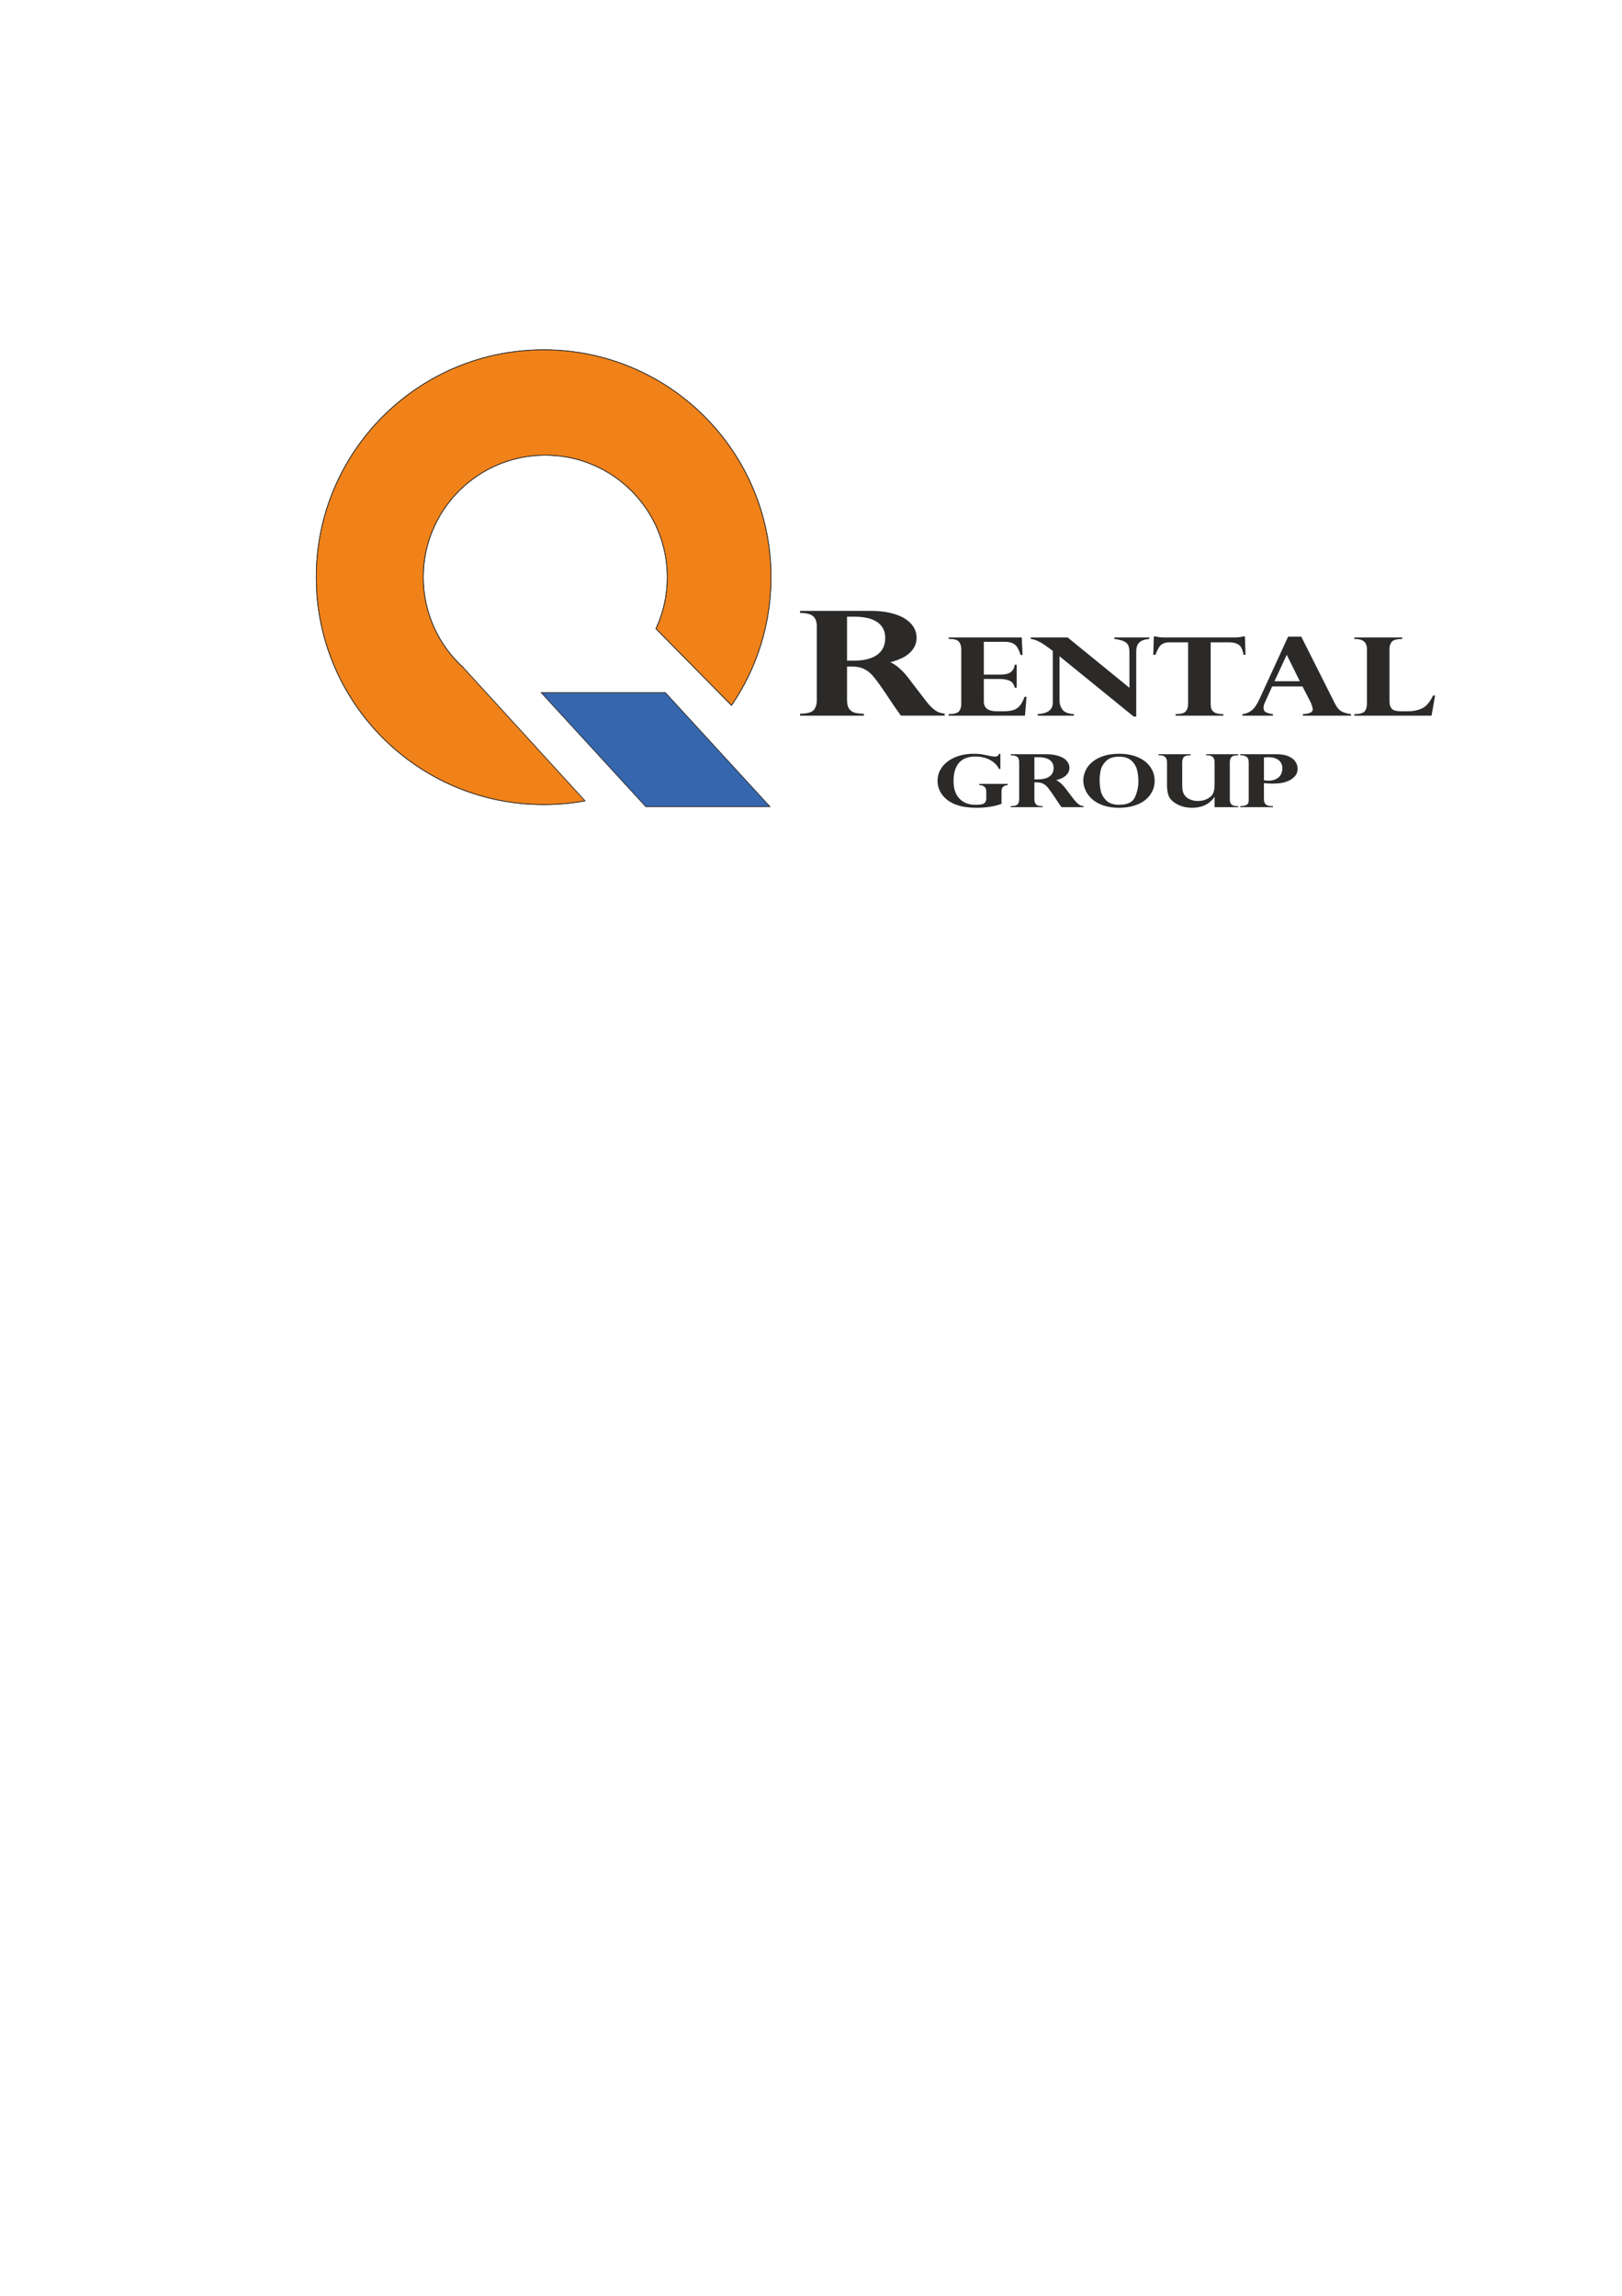 <?xml version="1.0" encoding="UTF-8"?>
<!DOCTYPE svg PUBLIC "-//W3C//DTD SVG 1.1//EN" "http://www.w3.org/Graphics/SVG/1.1/DTD/svg11.dtd">
<!-- Creator: CorelDRAW 2021.5 -->
<svg xmlns="http://www.w3.org/2000/svg" xml:space="preserve" width="212px" height="300px" version="1.1" style="shape-rendering:geometricPrecision; text-rendering:geometricPrecision; image-rendering:optimizeQuality; fill-rule:evenodd; clip-rule:evenodd"
viewBox="0 0 212 299.83"
 xmlns:xlink="http://www.w3.org/1999/xlink"
 xmlns:xodm="http://www.corel.com/coreldraw/odm/2003">
 <defs>
  <style type="text/css">
   <![CDATA[
    .str0 {stroke:#2B2A29;stroke-width:0.1;stroke-miterlimit:22.926}
    .fil1 {fill:none}
    .fil3 {fill:#F08219}
    .fil2 {fill:#3667AE}
    .fil0 {fill:#2B2A29;fill-rule:nonzero}
   ]]>
  </style>
 </defs>
 <g id="Слой_x0020_1">
  <path class="fil0" d="M111.28 87.01l-0.57 0 0 4.39c0,0.52 0.1,0.91 0.3,1.17 0.21,0.25 0.45,0.42 0.74,0.49 0.29,0.07 0.67,0.11 1.16,0.13l0 0.24 -8.34 0 0 -0.26c0.93,0 1.53,-0.16 1.8,-0.49 0.26,-0.32 0.39,-0.75 0.39,-1.28l0 -9.6c0,-0.66 -0.17,-1.12 -0.51,-1.39 -0.35,-0.27 -0.91,-0.4 -1.68,-0.4l0 -0.27 9.21 0c1.22,0 2.28,0.14 3.19,0.43 0.92,0.29 1.62,0.71 2.1,1.24 0.48,0.53 0.73,1.14 0.73,1.83 0,0.56 -0.16,1.05 -0.46,1.49 -0.31,0.43 -0.72,0.79 -1.24,1.07 -0.52,0.27 -1.09,0.49 -1.73,0.64 0.83,0.4 1.64,1.11 2.41,2.14l2.13 2.78c0.36,0.48 0.69,0.85 1,1.12 0.3,0.26 0.57,0.43 0.8,0.52 0.24,0.08 0.49,0.14 0.76,0.17l0 0.26 -5.72 0c-0.56,-0.77 -0.98,-1.39 -1.28,-1.84 -0.95,-1.44 -1.64,-2.44 -2.08,-2.99 -0.43,-0.56 -0.88,-0.97 -1.34,-1.21 -0.47,-0.25 -1.05,-0.38 -1.77,-0.38zm0.4 -6.51l-0.97 0 0 5.75 0.81 0c1.39,0 2.43,-0.26 3.13,-0.77 0.7,-0.51 1.05,-1.24 1.05,-2.2 0,-0.6 -0.15,-1.1 -0.45,-1.51 -0.3,-0.41 -0.76,-0.73 -1.36,-0.95 -0.59,-0.21 -1.33,-0.32 -2.21,-0.32z"/>
  <path id="_1" class="fil0" d="M133.55 83.21l0.1 2.29 -0.26 0c-0.12,-0.39 -0.25,-0.7 -0.4,-0.95 -0.14,-0.25 -0.35,-0.44 -0.62,-0.58 -0.27,-0.13 -0.64,-0.19 -1.11,-0.19l-2.67 0 0 4.29 2.13 0c0.64,0 1.1,-0.11 1.39,-0.33 0.29,-0.21 0.46,-0.53 0.51,-0.96l0.26 0 0 3 -0.26 0c-0.09,-0.45 -0.31,-0.76 -0.66,-0.91 -0.35,-0.15 -0.76,-0.23 -1.24,-0.23l-2.13 0 0 2.95c0,0.85 0.57,1.27 1.71,1.27l0.81 0c0.54,0 0.99,-0.05 1.33,-0.16 0.35,-0.11 0.63,-0.3 0.86,-0.57 0.22,-0.28 0.43,-0.66 0.61,-1.16l0.26 0 -0.2 2.46 -9.98 0 0 -0.2c0.69,0 1.14,-0.12 1.35,-0.36 0.2,-0.24 0.3,-0.56 0.3,-0.96l0 -7.16c0,-0.38 -0.09,-0.69 -0.28,-0.95 -0.18,-0.26 -0.61,-0.39 -1.28,-0.39l-0.09 0 0 -0.2 9.56 0z"/>
  <path id="_2" class="fil0" d="M139.54 83.21l8.08 6.58 0 -4.67c0,-0.62 -0.16,-1.04 -0.48,-1.26 -0.33,-0.23 -0.82,-0.38 -1.49,-0.45l0 -0.2 4.57 0 0 0.2c-0.51,0.04 -0.88,0.15 -1.13,0.31 -0.24,0.18 -0.4,0.37 -0.47,0.6 -0.08,0.22 -0.11,0.49 -0.11,0.8l0 8.43 -0.33 0 -9.7 -7.88 0 5.76c0,0.48 0.14,0.89 0.4,1.23 0.27,0.34 0.77,0.53 1.48,0.57l0 0.2 -4.73 0 0 -0.2c1.33,-0.08 1.98,-0.58 1.97,-1.5l0 -6.77c-0.04,-0.02 -0.08,-0.05 -0.14,-0.1 -0.06,-0.04 -0.15,-0.11 -0.27,-0.2 -0.13,-0.09 -0.24,-0.18 -0.35,-0.25 -0.8,-0.6 -1.5,-0.93 -2.11,-1l0 -0.2 4.81 0z"/>
  <path id="_3" class="fil0" d="M152.13 83.21l9.27 0c0.42,0 0.78,-0.04 1.06,-0.13l0.26 0 0.07 2.4 -0.25 0c-0.13,-0.7 -0.35,-1.15 -0.67,-1.34 -0.31,-0.19 -0.7,-0.29 -1.16,-0.29l-2.47 0 0 8.06c0,0.27 0.04,0.5 0.12,0.69 0.08,0.19 0.23,0.34 0.47,0.46 0.24,0.12 0.59,0.17 1.06,0.17l0 0.2 -6.24 0 0 -0.2c0.68,0 1.13,-0.12 1.33,-0.36 0.21,-0.24 0.31,-0.56 0.31,-0.96l0 -8.06 -2.47 0c-0.42,0 -0.77,0.1 -1.03,0.31 -0.26,0.2 -0.52,0.64 -0.77,1.32l-0.28 0 0.07 -2.4 0.26 0c0.28,0.09 0.64,0.13 1.06,0.13z"/>
  <path id="_4" class="fil0" d="M170.08 83.11l4.45 8.84c0.24,0.46 0.52,0.77 0.85,0.94 0.32,0.17 0.72,0.28 1.2,0.34l0 0.2 -6.29 0 0 -0.2c0.86,-0.04 1.29,-0.24 1.29,-0.62 0,-0.06 -0.01,-0.15 -0.04,-0.25 -0.03,-0.11 -0.07,-0.23 -0.11,-0.35 -0.04,-0.13 -0.07,-0.2 -0.08,-0.23l-1.11 -2.17 -3.96 0 -0.95 2.09c-0.12,0.25 -0.18,0.48 -0.18,0.68 0,0.31 0.12,0.53 0.36,0.63 0.24,0.11 0.53,0.18 0.86,0.22l0 0.2 -3.98 0 0 -0.2c0.41,-0.03 0.8,-0.18 1.16,-0.45 0.36,-0.26 0.71,-0.75 1.04,-1.46l3.77 -8.21 1.72 0zm-3.5 5.82l3.31 0 -1.71 -3.45 -1.6 3.45z"/>
  <path id="_5" class="fil0" d="M187.11 93.43l-10.09 0 0 -0.2c0.69,0 1.13,-0.12 1.34,-0.36 0.2,-0.23 0.3,-0.56 0.3,-0.96l0 -7.18c0,-0.44 -0.13,-0.77 -0.38,-0.99 -0.25,-0.22 -0.67,-0.33 -1.26,-0.33l0 -0.2 6.26 0 0 0.2c-0.69,0 -1.14,0.12 -1.36,0.36 -0.21,0.23 -0.31,0.56 -0.31,0.96l0 6.84c0,0.43 0.1,0.74 0.31,0.97 0.21,0.22 0.62,0.32 1.23,0.32l0.92 0c0.62,0 1.21,-0.12 1.76,-0.36 0.56,-0.25 1.05,-0.82 1.48,-1.71l0.26 0 -0.46 2.64z"/>
  <path class="fil0" d="M130.75 100.39l-0.18 0c-0.23,-0.48 -0.62,-0.87 -1.17,-1.17 -0.55,-0.3 -1.19,-0.45 -1.93,-0.45 -0.56,0 -1.03,0.1 -1.41,0.28 -0.38,0.19 -0.67,0.44 -0.88,0.75 -0.2,0.31 -0.35,0.65 -0.43,1.02 -0.08,0.36 -0.12,0.74 -0.12,1.15 0,1 0.26,1.77 0.77,2.3 0.52,0.54 1.21,0.81 2.09,0.81 0.63,0 1.02,-0.07 1.18,-0.22 0.16,-0.14 0.24,-0.35 0.24,-0.63l0 -0.8c0,-0.16 -0.02,-0.3 -0.05,-0.42 -0.04,-0.13 -0.12,-0.24 -0.26,-0.34 -0.13,-0.1 -0.34,-0.16 -0.61,-0.17l0 -0.15 3.73 0 0 0.15c-0.55,0.05 -0.82,0.31 -0.82,0.77l0 1.69c-0.96,0.34 -2.04,0.51 -3.25,0.51 -0.48,0 -0.93,-0.03 -1.32,-0.08 -0.4,-0.05 -0.75,-0.12 -1.05,-0.22 -0.31,-0.09 -0.57,-0.19 -0.78,-0.3 -0.21,-0.11 -0.41,-0.23 -0.6,-0.36 -0.25,-0.19 -0.48,-0.41 -0.68,-0.65 -0.2,-0.24 -0.36,-0.53 -0.49,-0.85 -0.13,-0.33 -0.19,-0.68 -0.19,-1.07 0,-0.53 0.12,-1 0.36,-1.43 0.24,-0.44 0.58,-0.81 1.02,-1.13 0.44,-0.32 0.95,-0.56 1.52,-0.73 0.57,-0.16 1.17,-0.24 1.8,-0.24 0.36,0 0.66,0.02 0.92,0.05 0.26,0.04 0.7,0.12 1.31,0.25 0.19,0.05 0.4,0.07 0.63,0.07 0.24,0 0.4,-0.12 0.47,-0.36l0.18 0 0 1.97z"/>
  <path id="_1_0" class="fil0" d="M135.48 102.15l-0.28 0 0 2.21c0,0.26 0.05,0.46 0.15,0.59 0.1,0.13 0.23,0.21 0.37,0.25 0.15,0.04 0.34,0.06 0.58,0.06l0 0.13 -4.2 0 0 -0.14c0.47,0 0.77,-0.08 0.91,-0.24 0.13,-0.16 0.2,-0.38 0.2,-0.65l0 -4.84c0,-0.34 -0.09,-0.57 -0.26,-0.71 -0.18,-0.13 -0.46,-0.2 -0.85,-0.2l0 -0.14 4.64 0c0.62,0 1.15,0.08 1.61,0.22 0.47,0.15 0.82,0.36 1.06,0.63 0.24,0.27 0.37,0.58 0.37,0.92 0,0.28 -0.08,0.53 -0.23,0.75 -0.16,0.22 -0.37,0.4 -0.63,0.54 -0.26,0.14 -0.55,0.25 -0.87,0.33 0.42,0.2 0.82,0.56 1.22,1.08l1.06 1.4c0.19,0.24 0.36,0.43 0.51,0.56 0.15,0.14 0.29,0.22 0.4,0.27 0.12,0.04 0.25,0.07 0.39,0.08l0 0.14 -2.89 0c-0.28,-0.39 -0.49,-0.7 -0.64,-0.93 -0.48,-0.73 -0.83,-1.23 -1.05,-1.51 -0.22,-0.28 -0.44,-0.49 -0.67,-0.61 -0.24,-0.13 -0.53,-0.19 -0.9,-0.19zm0.21 -3.29l-0.49 0 0 2.9 0.41 0c0.69,0 1.22,-0.13 1.57,-0.39 0.35,-0.25 0.53,-0.62 0.53,-1.11 0,-0.3 -0.08,-0.55 -0.23,-0.76 -0.15,-0.21 -0.38,-0.37 -0.68,-0.48 -0.3,-0.11 -0.67,-0.16 -1.11,-0.16z"/>
  <path id="_2_1" class="fil0" d="M141.59 101.91c0,-0.47 0.11,-0.92 0.32,-1.35 0.2,-0.43 0.51,-0.8 0.92,-1.13 0.4,-0.32 0.89,-0.57 1.47,-0.75 0.58,-0.18 1.23,-0.27 1.96,-0.27 0.73,0 1.39,0.09 1.97,0.27 0.57,0.18 1.06,0.44 1.47,0.76 0.4,0.33 0.7,0.71 0.91,1.13 0.21,0.43 0.31,0.89 0.31,1.37 0,0.48 -0.1,0.93 -0.3,1.35 -0.2,0.42 -0.5,0.8 -0.88,1.12 -0.39,0.33 -0.88,0.59 -1.47,0.77 -0.59,0.19 -1.26,0.29 -2,0.29 -0.8,0 -1.5,-0.11 -2.1,-0.32 -0.6,-0.21 -1.08,-0.49 -1.46,-0.84 -0.38,-0.35 -0.66,-0.73 -0.84,-1.15 -0.19,-0.42 -0.28,-0.84 -0.28,-1.25zm2.13 -0.09c0,0.47 0.05,0.93 0.14,1.39 0.09,0.45 0.32,0.88 0.7,1.28 0.38,0.39 0.96,0.59 1.72,0.59 1.07,0 1.76,-0.33 2.06,-1 0.3,-0.67 0.45,-1.35 0.45,-2.05 0,-0.54 -0.06,-1.05 -0.18,-1.52 -0.12,-0.47 -0.37,-0.88 -0.74,-1.21 -0.38,-0.34 -0.9,-0.51 -1.59,-0.51 -0.77,0 -1.34,0.19 -1.72,0.58 -0.38,0.38 -0.61,0.79 -0.7,1.22 -0.09,0.43 -0.14,0.84 -0.14,1.23z"/>
  <path id="_3_2" class="fil0" d="M158.75 105.39l0 -1.31 -0.03 0c-0.65,0.92 -1.62,1.39 -2.91,1.39 -0.65,0 -1.23,-0.12 -1.75,-0.36 -0.51,-0.23 -0.9,-0.53 -1.15,-0.89 -0.25,-0.38 -0.38,-0.98 -0.38,-1.8l0 -2.92c0,-0.29 -0.08,-0.51 -0.23,-0.66 -0.15,-0.16 -0.44,-0.23 -0.88,-0.23l0 -0.14 4.2 0 0 0.14c-0.46,0 -0.76,0.08 -0.9,0.24 -0.13,0.17 -0.2,0.38 -0.2,0.65l0 3.09c0,0.45 0.07,0.81 0.21,1.08 0.1,0.19 0.24,0.35 0.43,0.49 0.18,0.14 0.4,0.24 0.64,0.31 0.25,0.08 0.5,0.11 0.77,0.11 0.28,0 0.55,-0.04 0.8,-0.11 0.26,-0.08 0.49,-0.19 0.69,-0.33 0.21,-0.15 0.36,-0.31 0.47,-0.49 0.14,-0.27 0.22,-0.69 0.22,-1.26l0 -2.89c0,-0.32 -0.09,-0.56 -0.26,-0.69 -0.17,-0.14 -0.45,-0.21 -0.85,-0.21l0 -0.13 4.2 0 0 0.14c-0.46,0 -0.76,0.08 -0.89,0.24 -0.14,0.16 -0.21,0.38 -0.21,0.66l0 4.85c0,0.31 0.07,0.54 0.23,0.68 0.16,0.15 0.45,0.22 0.87,0.22l0 0.13 -3.09 0z"/>
  <path id="_4_3" class="fil0" d="M165.2 102.25l0 2.11c0,0.25 0.05,0.45 0.16,0.58 0.11,0.13 0.25,0.22 0.43,0.26 0.17,0.04 0.37,0.05 0.59,0.05l0 0.14 -4.28 0 0 -0.14c0.29,0 0.54,-0.04 0.77,-0.13 0.23,-0.1 0.34,-0.31 0.34,-0.64l0 -4.96c0,-0.34 -0.09,-0.57 -0.27,-0.71 -0.18,-0.13 -0.46,-0.2 -0.84,-0.2l0 -0.14 4.74 0c0.66,0 1.2,0.1 1.62,0.29 0.41,0.19 0.71,0.43 0.88,0.72 0.18,0.28 0.26,0.58 0.26,0.88 0,0.36 -0.09,0.66 -0.28,0.9 -0.2,0.24 -0.42,0.43 -0.67,0.57 -0.29,0.16 -0.62,0.28 -0.97,0.36 -0.36,0.08 -0.84,0.12 -1.43,0.12 -0.27,0 -0.62,-0.02 -1.05,-0.06zm0 -3.35l0 2.97c0.2,0.04 0.4,0.06 0.59,0.06 0.44,0 0.8,-0.09 1.08,-0.26 0.28,-0.16 0.47,-0.37 0.58,-0.62 0.11,-0.24 0.16,-0.49 0.16,-0.74 0,-0.26 -0.06,-0.5 -0.18,-0.71 -0.12,-0.22 -0.32,-0.4 -0.6,-0.54 -0.27,-0.13 -0.63,-0.2 -1.07,-0.2 -0.16,0 -0.35,0.01 -0.56,0.04z"/>
  <g id="_2041086789648">
   <path class="fil1 str0" d="M76.46 104.56c-1.75,0.33 -3.56,0.49 -5.4,0.49 -16.41,0 -29.72,-13.3 -29.72,-29.71 0,-16.41 13.31,-29.71 29.72,-29.71 16.41,0 29.71,13.3 29.71,29.71 0,6.21 -1.9,11.97 -5.16,16.74"/>
   <path class="fil1 str0" d="M60.61 87.21c-3.25,-2.92 -5.29,-7.16 -5.29,-11.87 0,-8.81 7.14,-15.95 15.95,-15.95 8.81,0 15.95,7.14 15.95,15.95 0,2.4 -0.53,4.68 -1.48,6.73"/>
   <polygon class="fil2 str0" points="70.74,90.42 86.96,90.42 100.63,105.32 84.41,105.32 "/>
   <line class="fil1 str0" x1="95.61" y1="92.08" x2="85.72" y2= "82.05" />
   <path class="fil3 str0" d="M41.34 75.34c0,16.41 13.31,29.71 29.72,29.71 1.84,0 3.65,-0.16 5.4,-0.49l-15.85 -17.35c-3.25,-2.92 -5.29,-7.16 -5.29,-11.87 0,-8.81 7.14,-15.95 15.95,-15.95 8.81,0 15.95,7.14 15.95,15.95 0,2.4 -0.53,4.68 -1.48,6.73l9.87 10.01c3.26,-4.77 5.16,-10.53 5.16,-16.74 0,-16.41 -13.3,-29.71 -29.71,-29.71 -16.41,0 -29.72,13.3 -29.72,29.71z"/>
  </g>
 </g>
</svg>
